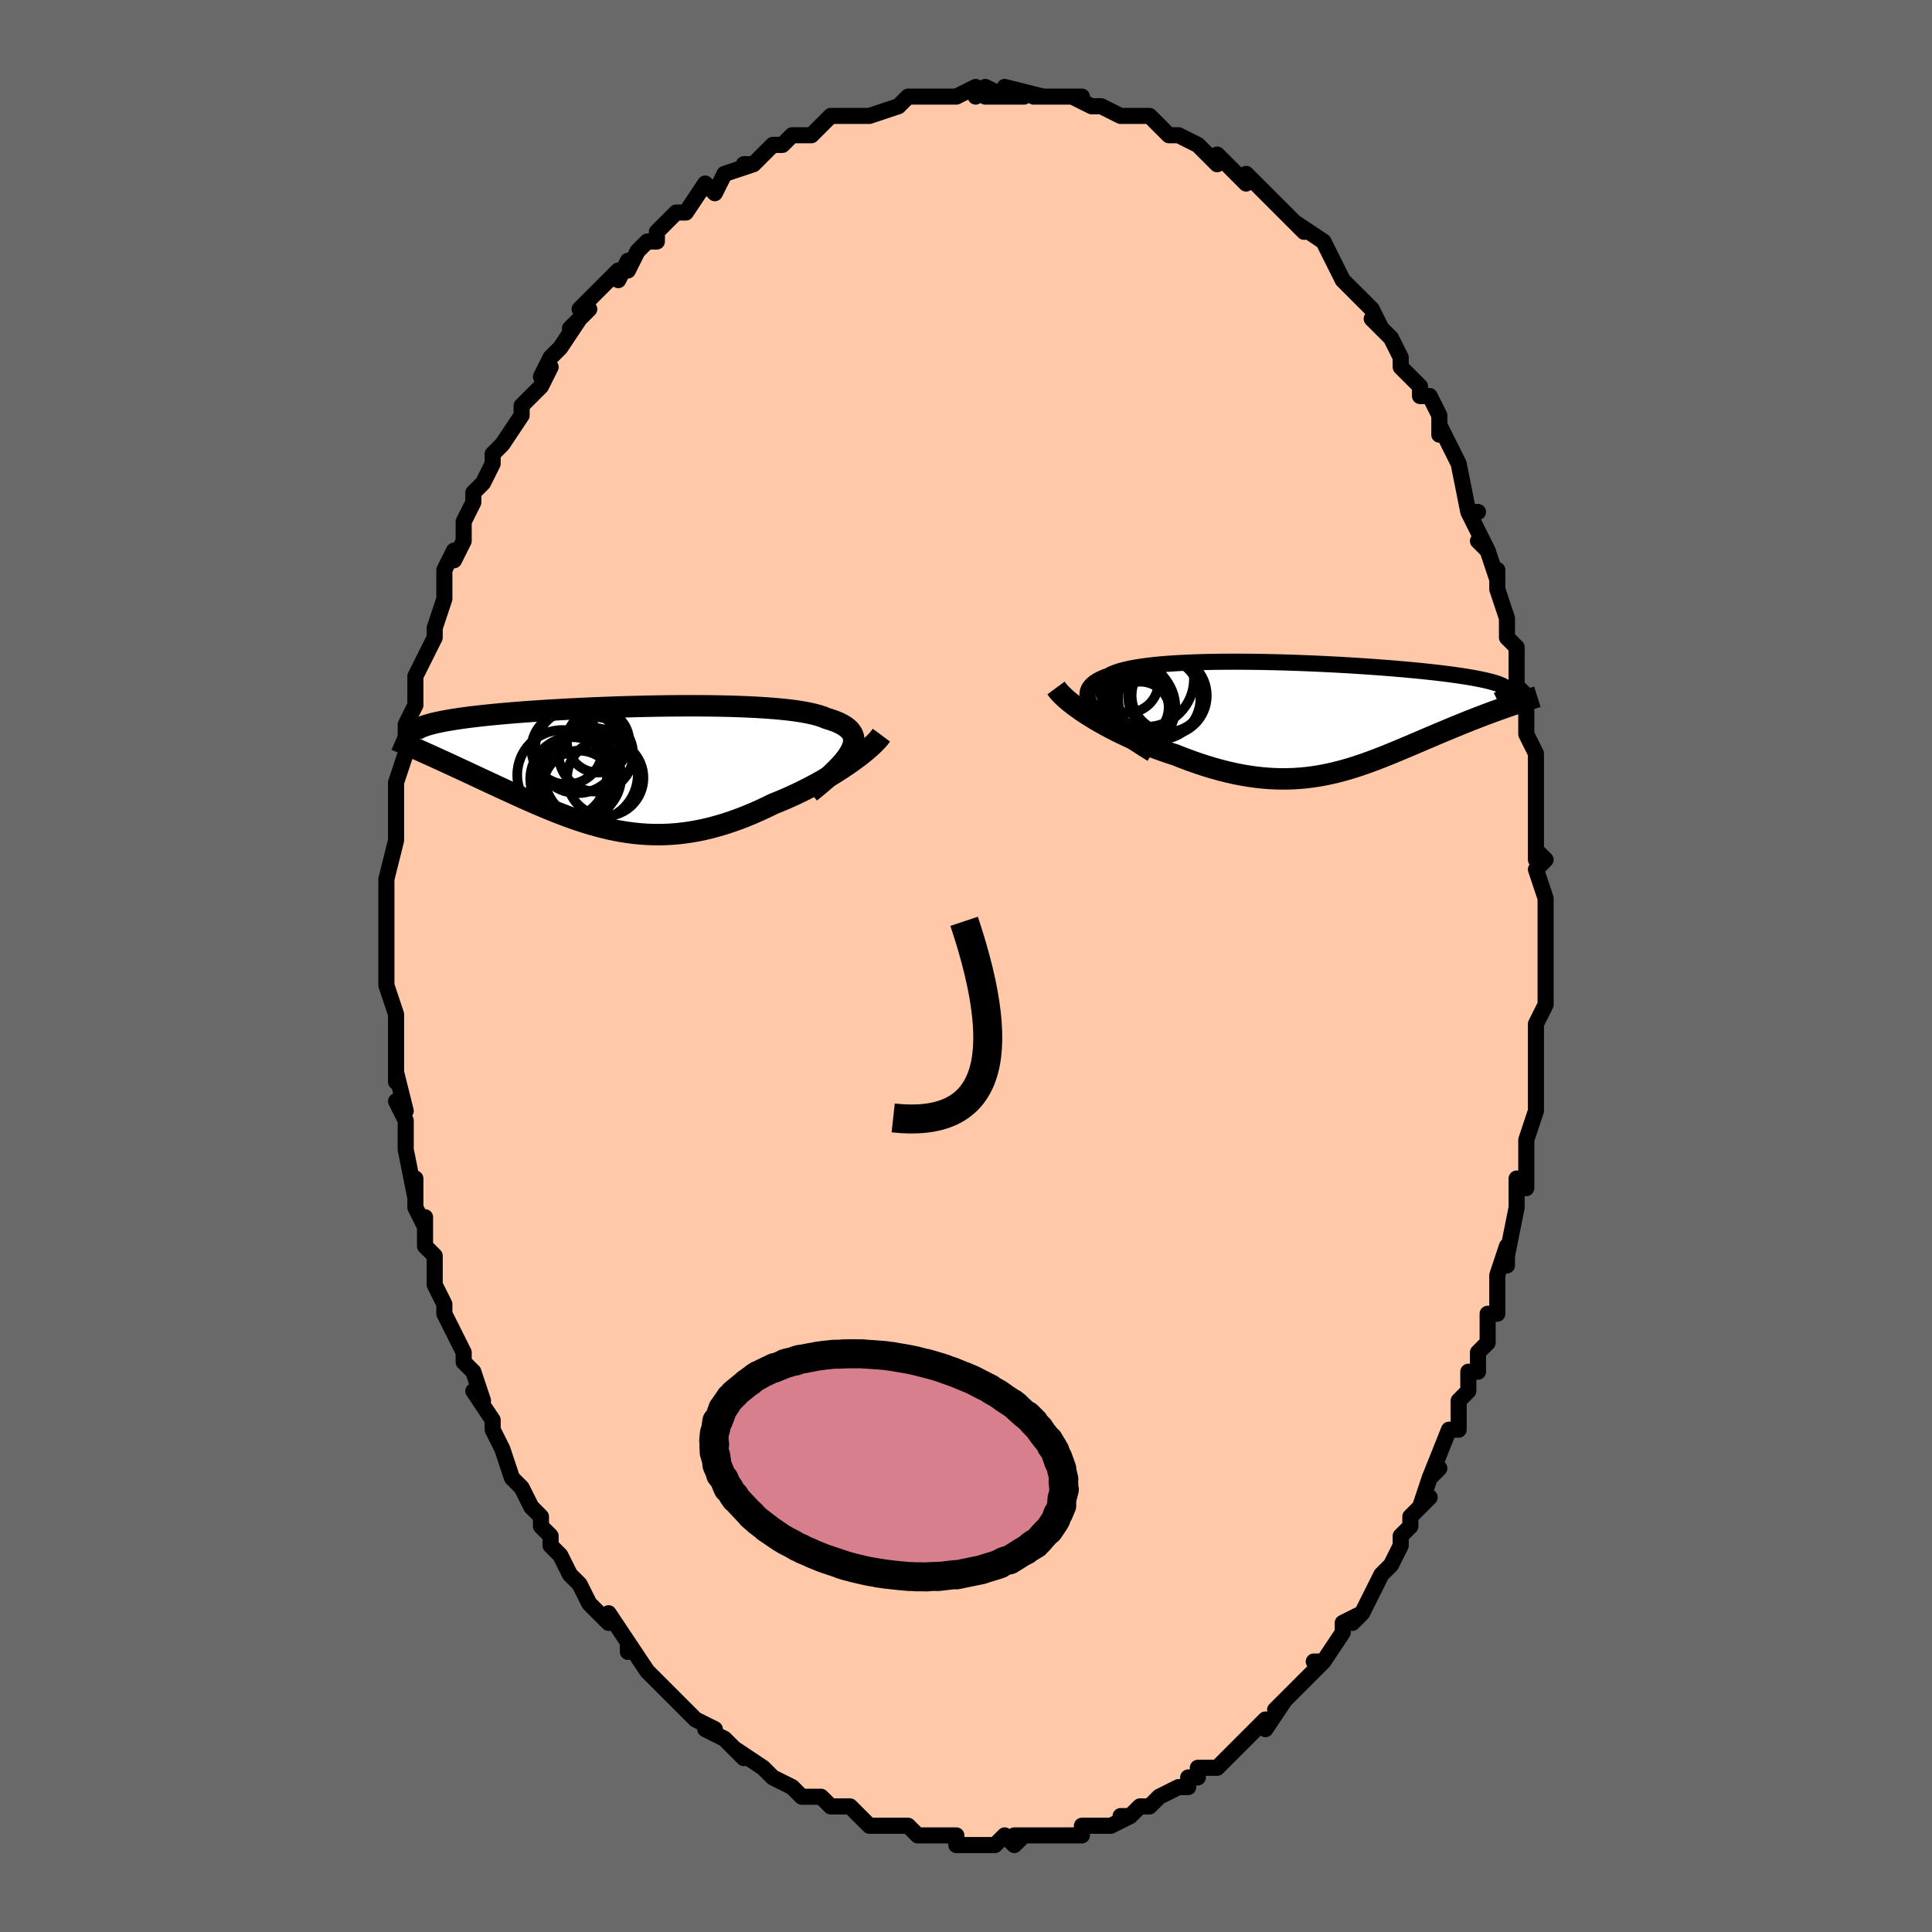 <svg viewBox="-100 -100 200 200" xmlns="http://www.w3.org/2000/svg" width="400" height="400" id="face-svg"><defs><clipPath id="leftEyeClipPath"><polyline points="24.56,-1.767,24.712,-2.092,24.816,-2.401,24.871,-2.694,24.88,-2.972,24.841,-3.235,24.757,-3.484,24.627,-3.719,24.453,-3.941,24.235,-4.15,23.974,-4.346,23.671,-4.53,23.328,-4.702,22.945,-4.863,22.523,-5.014,22.064,-5.154,21.678,-5.313,21.232,-5.46,20.727,-5.596,20.165,-5.721,19.548,-5.834,18.877,-5.937,18.156,-6.03,17.388,-6.113,16.575,-6.186,15.72,-6.249,14.828,-6.304,13.9,-6.35,12.941,-6.388,11.955,-6.418,10.944,-6.44,9.913,-6.456,8.865,-6.464,7.803,-6.466,6.731,-6.462,5.652,-6.453,4.571,-6.437,3.489,-6.417,2.411,-6.392,1.339,-6.363,0.276,-6.33,-0.774,-6.292,-1.81,-6.251,-2.828,-6.207,-3.827,-6.16,-4.803,-6.11,-5.756,-6.057,-6.684,-6.002,-7.583,-5.945,-8.454,-5.886,-9.295,-5.825,-10.105,-5.763,-10.883,-5.699,-11.628,-5.633,-12.34,-5.567,-13.019,-5.499,-13.664,-5.431,-14.276,-5.361,-14.855,-5.291,-15.402,-5.219,-15.916,-5.147,-16.4,-5.074,-16.854,-5.001,-17.28,-4.927,-17.679,-4.852,-18.052,-4.776,-18.401,-4.7,-18.723,-4.623,-19.018,-4.545,-19.289,-4.465,-19.535,-4.385,-19.756,-4.304,-19.954,-4.222,-20.129,-4.139,-20.282,-4.055,-20.413,-3.97,-20.523,-3.884,-20.613,-3.796,-20.683,-3.708,-20.734,-3.619,-19.318,-1.504,-18.955,-1.34,-18.584,-1.172,-18.206,-1,-17.82,-0.824,-17.428,-0.644,-17.028,-0.461,-16.622,-0.273,-16.209,-0.082,-15.79,0.112,-15.365,0.31,-14.933,0.511,-14.496,0.716,-14.053,0.923,-13.604,1.133,-13.149,1.346,-12.685,1.562,-12.213,1.782,-11.733,2.004,-11.246,2.229,-10.752,2.456,-10.251,2.685,-9.743,2.915,-9.229,3.146,-8.709,3.377,-8.184,3.607,-7.652,3.836,-7.116,4.063,-6.574,4.287,-6.026,4.507,-5.474,4.723,-4.916,4.935,-4.354,5.14,-3.786,5.338,-3.214,5.528,-2.637,5.709,-2.054,5.881,-1.467,6.042,-0.874,6.192,-0.276,6.33,0.327,6.453,0.935,6.563,1.549,6.658,2.169,6.736,2.795,6.798,3.426,6.842,4.064,6.868,4.708,6.874,5.358,6.861,6.014,6.827,6.677,6.772,7.346,6.696,8.022,6.597,8.704,6.477,9.393,6.334,10.087,6.168,10.788,5.979,11.495,5.768,12.207,5.534,12.923,5.279,13.645,5.001,14.37,4.702,15.098,4.383,15.828,4.044,16.559,3.687,17.147,3.451,17.731,3.205,18.311,2.949,18.886,2.684,19.456,2.411,20.019,2.13,20.575,1.842,21.122,1.547,21.66,1.246,22.186,0.941,22.701,0.632,23.202,0.32,23.688,0.007,24.157,-0.308,24.609,-0.622"></polyline></clipPath><clipPath id="rightEyeClipPath"><polyline points="-24.043,-0.65,-24.313,-0.996,-24.528,-1.325,-24.687,-1.639,-24.793,-1.937,-24.846,-2.22,-24.847,-2.488,-24.796,-2.742,-24.695,-2.982,-24.546,-3.209,-24.349,-3.423,-24.105,-3.623,-23.816,-3.812,-23.483,-3.988,-23.108,-4.152,-22.691,-4.306,-22.346,-4.488,-21.936,-4.656,-21.465,-4.812,-20.932,-4.954,-20.342,-5.084,-19.696,-5.202,-18.997,-5.307,-18.248,-5.401,-17.452,-5.483,-16.613,-5.554,-15.734,-5.614,-14.818,-5.664,-13.87,-5.705,-12.892,-5.736,-11.889,-5.758,-10.865,-5.771,-9.822,-5.777,-8.765,-5.774,-7.698,-5.765,-6.624,-5.748,-5.546,-5.726,-4.468,-5.697,-3.394,-5.663,-2.325,-5.623,-1.267,-5.579,-0.221,-5.53,0.81,-5.478,1.823,-5.422,2.815,-5.362,3.785,-5.299,4.731,-5.234,5.649,-5.167,6.539,-5.097,7.4,-5.025,8.229,-4.952,9.025,-4.878,9.789,-4.802,10.518,-4.725,11.213,-4.648,11.873,-4.57,12.498,-4.491,13.088,-4.413,13.644,-4.333,14.165,-4.254,14.654,-4.175,15.11,-4.095,15.534,-4.016,15.929,-3.936,16.295,-3.857,16.635,-3.777,16.947,-3.698,17.231,-3.618,17.488,-3.538,17.717,-3.458,17.92,-3.377,18.097,-3.297,18.249,-3.216,18.375,-3.134,18.478,-3.053,18.557,-2.971,18.613,-2.889,18.647,-2.807,18.66,-2.724,18.652,-2.641,18.678,-1.143,18.337,-1.023,17.989,-0.9,17.634,-0.773,17.274,-0.643,16.908,-0.508,16.536,-0.37,16.158,-0.227,15.775,-0.081,15.387,0.069,14.994,0.223,14.595,0.38,14.193,0.542,13.786,0.707,13.374,0.875,12.957,1.047,12.533,1.223,12.102,1.403,11.665,1.586,11.221,1.773,10.772,1.964,10.317,2.157,9.857,2.354,9.391,2.553,8.921,2.753,8.446,2.956,7.967,3.159,7.482,3.363,6.993,3.567,6.499,3.769,6.001,3.971,5.497,4.17,4.989,4.366,4.475,4.558,3.956,4.745,3.43,4.927,2.899,5.102,2.362,5.27,1.818,5.429,1.267,5.579,0.708,5.719,0.142,5.847,-0.432,5.964,-1.015,6.067,-1.608,6.156,-2.209,6.23,-2.821,6.288,-3.442,6.329,-4.075,6.352,-4.718,6.357,-5.372,6.343,-6.038,6.309,-6.716,6.254,-7.406,6.178,-8.108,6.081,-8.821,5.961,-9.547,5.819,-10.284,5.654,-11.033,5.467,-11.793,5.257,-12.563,5.025,-13.344,4.77,-14.132,4.494,-14.929,4.197,-15.733,3.879,-16.358,3.678,-16.983,3.465,-17.607,3.241,-18.228,3.006,-18.845,2.762,-19.458,2.508,-20.065,2.245,-20.665,1.973,-21.257,1.694,-21.839,1.407,-22.409,1.115,-22.966,0.817,-23.509,0.514,-24.035,0.208,-24.542,-0.101"></polyline></clipPath><filter id="fuzzy"><feTurbulence id="turbulence" baseFrequency="0.05" numOctaves="3" type="noise" result="noise"></feTurbulence><feDisplacementMap in="SourceGraphic" in2="noise" scale="2"></feDisplacementMap></filter><linearGradient id="rainbowGradient" x1="0%" y1="0%" x2="100%" y2="0%"><stop offset="0%" style="stop-color: rgb(165, 42, 42);  stop-opacity: 1"></stop><stop offset="50%" style="stop-color: rgb(165, 42, 42);  stop-opacity: 1"></stop><stop offset="100%" style="stop-color: rgb(50, 205, 50);  stop-opacity: 1"></stop></linearGradient></defs><title>That&#39;s an ugly face</title><desc>CREATED BY XUAN TANG, MORE INFO AT TXSTC55.GITHUB.IO</desc><rect x="-100" y="-100" width="100%" height="100%" opacity="1" fill="rgb(105, 105, 105)"></rect><polyline id="faceContour" points="60,1,60,3,60,4,59,6,59,6,59,7,59,7,59,11,59,10,59,12,59,15,58,18,58,18,58,19,58,22,58,23,57,22,57,24,57,25,56,30,56,31,56,29,55,32,55,34,55,35,55,36,54,36,54,39,53,40,53,42,52,42,52,44,51,45,51,46,51,48,50,48,50,48,48,53,49,52,48,53,47,56,48,55,46,57,46,58,45,59,45,60,44,62,43,63,42,65,42,65,41,67,40,68,41,67,39,68,39,69,37,72,36,72,37,72,35,74,34,75,33,76,33,76,32,77,33,76,31,79,31,78,29,80,29,80,28,81,27,82,27,82,26,83,24,83,24,84,23,84,23,85,22,85,20,86,20,86,19,87,18,87,17,88,16,88,17,88,15,89,14,89,13,89,12,89,12,90,10,90,8,90,8,90,8,90,5,90,6,90,5,91,4,90,3,91,2,91,2,91,-1,91,-1,90,-2,90,-4,90,-3,90,-5,90,-5,90,-6,89,-7,89,-7,89,-9,89,-10,89,-11,88,-12,87,-13,87,-14,87,-15,86,-16,86,-17,86,-17,86,-18,85,-18,85,-20,84,-20,84,-21,83,-21,83,-24,81,-23,82,-24,81,-25,80,-27,79,-26,79,-28,78,-29,77,-30,76,-31,75,-31,75,-32,74,-33,73,-33,73,-35,70,-35,71,-35,70,-37,67,-37,68,-39,66,-39,66,-39,66,-40,64,-41,63,-41,63,-42,61,-43,60,-43,59,-44,58,-44,57,-45,56,-45,56,-46,54,-46,54,-47,53,-48,50,-48,50,-49,48,-49,47,-51,44,-50,45,-50,45,-51,42,-52,41,-52,40,-53,38,-54,36,-54,36,-54,35,-55,33,-55,32,-55,30,-56,29,-56,29,-56,26,-56,27,-57,25,-57,22,-57,24,-58,19,-58,19,-58,16,-58,16,-59,14,-58,15,-59,11,-59,12,-59,9,-59,7,-59,7,-59,7,-59,5,-60,2,-60,0,-60,1,-60,0,-60,-2,-60,-5,-60,-6,-60,-8,-60,-6,-60,-8,-60,-9,-59,-13,-59,-15,-59,-15,-59,-15,-59,-17,-59,-19,-58,-22,-58,-22,-58,-25,-58,-25,-57,-27,-57,-27,-57,-30,-57,-29,-57,-30,-57,-30,-56,-32,-55,-34,-55,-35,-55,-35,-54,-38,-54,-38,-54,-41,-53,-43,-53,-42,-52,-44,-52,-46,-52,-46,-51,-48,-51,-49,-50,-50,-49,-52,-49,-52,-49,-53,-48,-54,-46,-57,-46,-58,-46,-58,-45,-59,-44,-60,-43,-62,-44,-61,-43,-63,-42,-64,-40,-67,-41,-66,-39,-68,-39,-68,-40,-68,-39,-69,-36,-72,-36,-71,-35,-73,-35,-72,-34,-74,-33,-75,-32,-75,-32,-76,-31,-77,-30,-78,-30,-78,-29,-78,-27,-81,-26,-80,-26,-80,-25,-82,-22,-83,-23,-83,-22,-83,-21,-84,-20,-85,-19,-85,-18,-86,-18,-86,-16,-86,-16,-86,-14,-88,-13,-88,-11,-88,-12,-88,-12,-88,-10,-88,-7,-89,-7,-89,-6,-90,-6,-90,-5,-90,-4,-90,-3,-90,-1,-90,-1,-90,1,-91,1,-90,2,-91,4,-90,2,-90,6,-90,4,-91,8,-90,7,-90,9,-90,8,-90,12,-90,11,-90,13,-89,14,-89,16,-88,16,-88,18,-88,18,-88,17,-88,19,-88,20,-87,21,-86,22,-86,22,-86,24,-85,25,-84,26,-83,26,-84,27,-83,27,-83,29,-81,29,-82,30,-81,31,-80,32,-79,33,-78,33,-78,35,-76,34,-77,37,-75,38,-73,38,-73,38,-73,39,-71,39,-71,40,-70,42,-68,42,-68,43,-66,42,-67,44,-65,45,-63,45,-62,46,-61,47,-60,47,-59,48,-59,49,-57,49,-55,49,-55,49,-56,50,-54,51,-52,51,-52,52,-47,53,-47,52,-47,54,-43,53,-44,54,-43,55,-40,55,-41,55,-39,55,-39,56,-36,56,-35,56,-34,57,-33,57,-29,58,-28,57,-29,58,-28,58,-26,58,-24,59,-22,59,-21,59,-20,59,-19,59,-17,59,-15,59,-11,59,-12,60,-11,59,-10,60,-7,60,-6,60,-4,60,-4,60,-1,60,1,60,3" fill="#ffc9a9" stroke="black" stroke-width="1.667" stroke-linejoin="round" filter="url(#fuzzy)"></polyline><g transform="translate(37.422 -25.726)"><polyline id="rightCountour" points="-24.043,-0.65,-24.313,-0.996,-24.528,-1.325,-24.687,-1.639,-24.793,-1.937,-24.846,-2.22,-24.847,-2.488,-24.796,-2.742,-24.695,-2.982,-24.546,-3.209,-24.349,-3.423,-24.105,-3.623,-23.816,-3.812,-23.483,-3.988,-23.108,-4.152,-22.691,-4.306,-22.346,-4.488,-21.936,-4.656,-21.465,-4.812,-20.932,-4.954,-20.342,-5.084,-19.696,-5.202,-18.997,-5.307,-18.248,-5.401,-17.452,-5.483,-16.613,-5.554,-15.734,-5.614,-14.818,-5.664,-13.87,-5.705,-12.892,-5.736,-11.889,-5.758,-10.865,-5.771,-9.822,-5.777,-8.765,-5.774,-7.698,-5.765,-6.624,-5.748,-5.546,-5.726,-4.468,-5.697,-3.394,-5.663,-2.325,-5.623,-1.267,-5.579,-0.221,-5.53,0.81,-5.478,1.823,-5.422,2.815,-5.362,3.785,-5.299,4.731,-5.234,5.649,-5.167,6.539,-5.097,7.4,-5.025,8.229,-4.952,9.025,-4.878,9.789,-4.802,10.518,-4.725,11.213,-4.648,11.873,-4.57,12.498,-4.491,13.088,-4.413,13.644,-4.333,14.165,-4.254,14.654,-4.175,15.11,-4.095,15.534,-4.016,15.929,-3.936,16.295,-3.857,16.635,-3.777,16.947,-3.698,17.231,-3.618,17.488,-3.538,17.717,-3.458,17.92,-3.377,18.097,-3.297,18.249,-3.216,18.375,-3.134,18.478,-3.053,18.557,-2.971,18.613,-2.889,18.647,-2.807,18.66,-2.724,18.652,-2.641,18.678,-1.143,18.337,-1.023,17.989,-0.9,17.634,-0.773,17.274,-0.643,16.908,-0.508,16.536,-0.37,16.158,-0.227,15.775,-0.081,15.387,0.069,14.994,0.223,14.595,0.38,14.193,0.542,13.786,0.707,13.374,0.875,12.957,1.047,12.533,1.223,12.102,1.403,11.665,1.586,11.221,1.773,10.772,1.964,10.317,2.157,9.857,2.354,9.391,2.553,8.921,2.753,8.446,2.956,7.967,3.159,7.482,3.363,6.993,3.567,6.499,3.769,6.001,3.971,5.497,4.17,4.989,4.366,4.475,4.558,3.956,4.745,3.43,4.927,2.899,5.102,2.362,5.27,1.818,5.429,1.267,5.579,0.708,5.719,0.142,5.847,-0.432,5.964,-1.015,6.067,-1.608,6.156,-2.209,6.23,-2.821,6.288,-3.442,6.329,-4.075,6.352,-4.718,6.357,-5.372,6.343,-6.038,6.309,-6.716,6.254,-7.406,6.178,-8.108,6.081,-8.821,5.961,-9.547,5.819,-10.284,5.654,-11.033,5.467,-11.793,5.257,-12.563,5.025,-13.344,4.77,-14.132,4.494,-14.929,4.197,-15.733,3.879,-16.358,3.678,-16.983,3.465,-17.607,3.241,-18.228,3.006,-18.845,2.762,-19.458,2.508,-20.065,2.245,-20.665,1.973,-21.257,1.694,-21.839,1.407,-22.409,1.115,-22.966,0.817,-23.509,0.514,-24.035,0.208,-24.542,-0.101" fill="white" stroke="white" stroke-width="0" stroke-linejoin="round" filter="url(#fuzzy)"></polyline></g><g transform="translate(-36.494 -20.474)"><polyline id="leftCountour" points="24.56,-1.767,24.712,-2.092,24.816,-2.401,24.871,-2.694,24.88,-2.972,24.841,-3.235,24.757,-3.484,24.627,-3.719,24.453,-3.941,24.235,-4.15,23.974,-4.346,23.671,-4.53,23.328,-4.702,22.945,-4.863,22.523,-5.014,22.064,-5.154,21.678,-5.313,21.232,-5.46,20.727,-5.596,20.165,-5.721,19.548,-5.834,18.877,-5.937,18.156,-6.03,17.388,-6.113,16.575,-6.186,15.72,-6.249,14.828,-6.304,13.9,-6.35,12.941,-6.388,11.955,-6.418,10.944,-6.44,9.913,-6.456,8.865,-6.464,7.803,-6.466,6.731,-6.462,5.652,-6.453,4.571,-6.437,3.489,-6.417,2.411,-6.392,1.339,-6.363,0.276,-6.33,-0.774,-6.292,-1.81,-6.251,-2.828,-6.207,-3.827,-6.16,-4.803,-6.11,-5.756,-6.057,-6.684,-6.002,-7.583,-5.945,-8.454,-5.886,-9.295,-5.825,-10.105,-5.763,-10.883,-5.699,-11.628,-5.633,-12.34,-5.567,-13.019,-5.499,-13.664,-5.431,-14.276,-5.361,-14.855,-5.291,-15.402,-5.219,-15.916,-5.147,-16.4,-5.074,-16.854,-5.001,-17.28,-4.927,-17.679,-4.852,-18.052,-4.776,-18.401,-4.7,-18.723,-4.623,-19.018,-4.545,-19.289,-4.465,-19.535,-4.385,-19.756,-4.304,-19.954,-4.222,-20.129,-4.139,-20.282,-4.055,-20.413,-3.97,-20.523,-3.884,-20.613,-3.796,-20.683,-3.708,-20.734,-3.619,-19.318,-1.504,-18.955,-1.34,-18.584,-1.172,-18.206,-1,-17.82,-0.824,-17.428,-0.644,-17.028,-0.461,-16.622,-0.273,-16.209,-0.082,-15.79,0.112,-15.365,0.31,-14.933,0.511,-14.496,0.716,-14.053,0.923,-13.604,1.133,-13.149,1.346,-12.685,1.562,-12.213,1.782,-11.733,2.004,-11.246,2.229,-10.752,2.456,-10.251,2.685,-9.743,2.915,-9.229,3.146,-8.709,3.377,-8.184,3.607,-7.652,3.836,-7.116,4.063,-6.574,4.287,-6.026,4.507,-5.474,4.723,-4.916,4.935,-4.354,5.14,-3.786,5.338,-3.214,5.528,-2.637,5.709,-2.054,5.881,-1.467,6.042,-0.874,6.192,-0.276,6.33,0.327,6.453,0.935,6.563,1.549,6.658,2.169,6.736,2.795,6.798,3.426,6.842,4.064,6.868,4.708,6.874,5.358,6.861,6.014,6.827,6.677,6.772,7.346,6.696,8.022,6.597,8.704,6.477,9.393,6.334,10.087,6.168,10.788,5.979,11.495,5.768,12.207,5.534,12.923,5.279,13.645,5.001,14.37,4.702,15.098,4.383,15.828,4.044,16.559,3.687,17.147,3.451,17.731,3.205,18.311,2.949,18.886,2.684,19.456,2.411,20.019,2.13,20.575,1.842,21.122,1.547,21.66,1.246,22.186,0.941,22.701,0.632,23.202,0.32,23.688,0.007,24.157,-0.308,24.609,-0.622" fill="white" stroke="white" stroke-width="0" stroke-linejoin="round" filter="url(#fuzzy)"></polyline></g><g transform="translate(37.422 -25.726)"><polyline id="rightUpper" points="-18.186,3.783,-19.033,3.254,-19.823,2.745,-20.554,2.256,-21.226,1.785,-21.84,1.334,-22.396,0.902,-22.894,0.487,-23.334,0.091,-23.717,-0.288,-24.043,-0.65,-24.313,-0.996,-24.528,-1.325,-24.687,-1.639,-24.793,-1.937,-24.846,-2.22,-24.847,-2.488,-24.796,-2.742,-24.695,-2.982,-24.546,-3.209,-24.349,-3.423,-24.105,-3.623,-23.816,-3.812,-23.483,-3.988,-23.108,-4.152,-22.691,-4.306,-22.346,-4.488,-21.936,-4.656,-21.465,-4.812,-20.932,-4.954,-20.342,-5.084,-19.696,-5.202,-18.997,-5.307,-18.248,-5.401,-17.452,-5.483,-16.613,-5.554,-15.734,-5.614,-14.818,-5.664,-13.87,-5.705,-12.892,-5.736,-11.889,-5.758,-10.865,-5.771,-9.822,-5.777,-8.765,-5.774,-7.698,-5.765,-6.624,-5.748,-5.546,-5.726,-4.468,-5.697,-3.394,-5.663,-2.325,-5.623,-1.267,-5.579,-0.221,-5.53,0.81,-5.478,1.823,-5.422,2.815,-5.362,3.785,-5.299,4.731,-5.234,5.649,-5.167,6.539,-5.097,7.4,-5.025,8.229,-4.952,9.025,-4.878,9.789,-4.802,10.518,-4.725,11.213,-4.648,11.873,-4.57,12.498,-4.491,13.088,-4.413,13.644,-4.333,14.165,-4.254,14.654,-4.175,15.11,-4.095,15.534,-4.016,15.929,-3.936,16.295,-3.857,16.635,-3.777,16.947,-3.698,17.231,-3.618,17.488,-3.538,17.717,-3.458,17.92,-3.377,18.097,-3.297,18.249,-3.216,18.375,-3.134,18.478,-3.053,18.557,-2.971,18.613,-2.889,18.647,-2.807,18.66,-2.724,18.652,-2.641,18.624,-2.558,18.577,-2.474,18.511,-2.39,18.427,-2.306,18.325,-2.221,18.207,-2.136,18.073,-2.05,17.923,-1.964,17.759,-1.878,17.58,-1.791" fill="none" stroke="black" stroke-width="1.667" stroke-linejoin="round" filter="url(#fuzzy)"></polyline><polyline id="rightLower" points="-28.105,-3.054,-27.911,-2.792,-27.673,-2.518,-27.394,-2.234,-27.079,-1.942,-26.728,-1.643,-26.345,-1.339,-25.933,-1.032,-25.493,-0.722,-25.029,-0.411,-24.542,-0.101,-24.035,0.208,-23.509,0.514,-22.966,0.817,-22.409,1.115,-21.839,1.407,-21.257,1.694,-20.665,1.973,-20.065,2.245,-19.458,2.508,-18.845,2.762,-18.228,3.006,-17.607,3.241,-16.983,3.465,-16.358,3.678,-15.733,3.879,-14.929,4.197,-14.132,4.494,-13.344,4.77,-12.563,5.025,-11.793,5.257,-11.033,5.467,-10.284,5.654,-9.547,5.819,-8.821,5.961,-8.108,6.081,-7.406,6.178,-6.716,6.254,-6.038,6.309,-5.372,6.343,-4.718,6.357,-4.075,6.352,-3.442,6.329,-2.821,6.288,-2.209,6.23,-1.608,6.156,-1.015,6.067,-0.432,5.964,0.142,5.847,0.708,5.719,1.267,5.579,1.818,5.429,2.362,5.27,2.899,5.102,3.43,4.927,3.956,4.745,4.475,4.558,4.989,4.366,5.497,4.17,6.001,3.971,6.499,3.769,6.993,3.567,7.482,3.363,7.967,3.159,8.446,2.956,8.921,2.753,9.391,2.553,9.857,2.354,10.317,2.157,10.772,1.964,11.221,1.773,11.665,1.586,12.102,1.403,12.533,1.223,12.957,1.047,13.374,0.875,13.786,0.707,14.193,0.542,14.595,0.38,14.994,0.223,15.387,0.069,15.775,-0.081,16.158,-0.227,16.536,-0.37,16.908,-0.508,17.274,-0.643,17.634,-0.773,17.989,-0.9,18.337,-1.023,18.678,-1.143,19.013,-1.258,19.342,-1.37,19.663,-1.479,19.978,-1.584,20.286,-1.685,20.588,-1.783,20.882,-1.878,21.17,-1.97,21.452,-2.058,21.726,-2.144" fill="none" stroke="black" stroke-width="2.222" stroke-linejoin="round" filter="url(#fuzzy)"></polyline><!--[--><circle r="4.939" cx="-18.768" cy="-3.974" stroke="black" fill="none" stroke-width="1" filter="url(#fuzzy)" clip-path="url(#rightEyeClipPath)"></circle><circle r="4.719" cx="-20.656" cy="-1.283" stroke="black" fill="none" stroke-width="1" filter="url(#fuzzy)" clip-path="url(#rightEyeClipPath)"></circle><circle r="3.148" cx="-20.648" cy="-3.647" stroke="black" fill="none" stroke-width="1" filter="url(#fuzzy)" clip-path="url(#rightEyeClipPath)"></circle><circle r="4.262" cx="-17.416" cy="-1.99" stroke="black" fill="none" stroke-width="1" filter="url(#fuzzy)" clip-path="url(#rightEyeClipPath)"></circle><circle r="3.225" cx="-19.668" cy="-1.056" stroke="black" fill="none" stroke-width="1" filter="url(#fuzzy)" clip-path="url(#rightEyeClipPath)"></circle><circle r="4.521" cx="-20.273" cy="-1.071" stroke="black" fill="none" stroke-width="1" filter="url(#fuzzy)" clip-path="url(#rightEyeClipPath)"></circle><circle r="3.773" cx="-16.503" cy="-2.283" stroke="black" fill="none" stroke-width="1" filter="url(#fuzzy)" clip-path="url(#rightEyeClipPath)"></circle><circle r="3.069" cx="-19.371" cy="-0.637" stroke="black" fill="none" stroke-width="1" filter="url(#fuzzy)" clip-path="url(#rightEyeClipPath)"></circle><circle r="3.706" cx="-19.654" cy="-1.243" stroke="black" fill="none" stroke-width="1" filter="url(#fuzzy)" clip-path="url(#rightEyeClipPath)"></circle><circle r="4.079" cx="-16.574" cy="-2.265" stroke="black" fill="none" stroke-width="1" filter="url(#fuzzy)" clip-path="url(#rightEyeClipPath)"></circle><!--]--></g><g transform="translate(-36.494 -20.474)"><polyline id="leftUpper" points="20.363,2.481,20.999,1.967,21.589,1.474,22.131,1.001,22.624,0.549,23.069,0.117,23.466,-0.296,23.813,-0.691,24.111,-1.067,24.36,-1.426,24.56,-1.767,24.712,-2.092,24.816,-2.401,24.871,-2.694,24.88,-2.972,24.841,-3.235,24.757,-3.484,24.627,-3.719,24.453,-3.941,24.235,-4.15,23.974,-4.346,23.671,-4.53,23.328,-4.702,22.945,-4.863,22.523,-5.014,22.064,-5.154,21.678,-5.313,21.232,-5.46,20.727,-5.596,20.165,-5.721,19.548,-5.834,18.877,-5.937,18.156,-6.03,17.388,-6.113,16.575,-6.186,15.72,-6.249,14.828,-6.304,13.9,-6.35,12.941,-6.388,11.955,-6.418,10.944,-6.44,9.913,-6.456,8.865,-6.464,7.803,-6.466,6.731,-6.462,5.652,-6.453,4.571,-6.437,3.489,-6.417,2.411,-6.392,1.339,-6.363,0.276,-6.33,-0.774,-6.292,-1.81,-6.251,-2.828,-6.207,-3.827,-6.16,-4.803,-6.11,-5.756,-6.057,-6.684,-6.002,-7.583,-5.945,-8.454,-5.886,-9.295,-5.825,-10.105,-5.763,-10.883,-5.699,-11.628,-5.633,-12.34,-5.567,-13.019,-5.499,-13.664,-5.431,-14.276,-5.361,-14.855,-5.291,-15.402,-5.219,-15.916,-5.147,-16.4,-5.074,-16.854,-5.001,-17.28,-4.927,-17.679,-4.852,-18.052,-4.776,-18.401,-4.7,-18.723,-4.623,-19.018,-4.545,-19.289,-4.465,-19.535,-4.385,-19.756,-4.304,-19.954,-4.222,-20.129,-4.139,-20.282,-4.055,-20.413,-3.97,-20.523,-3.884,-20.613,-3.796,-20.683,-3.708,-20.734,-3.619,-20.767,-3.528,-20.782,-3.437,-20.78,-3.344,-20.762,-3.251,-20.728,-3.156,-20.679,-3.06,-20.616,-2.963,-20.539,-2.866,-20.448,-2.767,-20.345,-2.667" fill="none" stroke="black" stroke-width="2.222" stroke-linejoin="round" filter="url(#fuzzy)"></polyline><polyline id="leftLower" points="27.74,-3.422,27.571,-3.194,27.364,-2.95,27.121,-2.691,26.845,-2.419,26.538,-2.137,26.202,-1.846,25.84,-1.547,25.452,-1.243,25.041,-0.934,24.609,-0.622,24.157,-0.308,23.688,0.007,23.202,0.32,22.701,0.632,22.186,0.941,21.66,1.246,21.122,1.547,20.575,1.842,20.019,2.13,19.456,2.411,18.886,2.684,18.311,2.949,17.731,3.205,17.147,3.451,16.559,3.687,15.828,4.044,15.098,4.383,14.37,4.702,13.645,5.001,12.923,5.279,12.207,5.534,11.495,5.768,10.788,5.979,10.087,6.168,9.393,6.334,8.704,6.477,8.022,6.597,7.346,6.696,6.677,6.772,6.014,6.827,5.358,6.861,4.708,6.874,4.064,6.868,3.426,6.842,2.795,6.798,2.169,6.736,1.549,6.658,0.935,6.563,0.327,6.453,-0.276,6.33,-0.874,6.192,-1.467,6.042,-2.054,5.881,-2.637,5.709,-3.214,5.528,-3.786,5.338,-4.354,5.14,-4.916,4.935,-5.474,4.723,-6.026,4.507,-6.574,4.287,-7.116,4.063,-7.652,3.836,-8.184,3.607,-8.709,3.377,-9.229,3.146,-9.743,2.915,-10.251,2.685,-10.752,2.456,-11.246,2.229,-11.733,2.004,-12.213,1.782,-12.685,1.562,-13.149,1.346,-13.604,1.133,-14.053,0.923,-14.496,0.716,-14.933,0.511,-15.365,0.31,-15.79,0.112,-16.209,-0.082,-16.622,-0.273,-17.028,-0.461,-17.428,-0.644,-17.82,-0.824,-18.206,-1,-18.584,-1.172,-18.955,-1.34,-19.318,-1.504,-19.674,-1.664,-20.023,-1.82,-20.364,-1.972,-20.697,-2.12,-21.022,-2.264,-21.34,-2.404,-21.65,-2.54,-21.953,-2.672,-22.248,-2.801,-22.536,-2.926" fill="none" stroke="black" stroke-width="2.222" stroke-linejoin="round" filter="url(#fuzzy)"></polyline><!--[--><circle r="4.396" cx="-3.593" cy="0.86" stroke="black" fill="none" stroke-width="1" filter="url(#fuzzy)" clip-path="url(#leftEyeClipPath)"></circle><circle r="3.736" cx="-3.553" cy="1.916" stroke="black" fill="none" stroke-width="1" filter="url(#fuzzy)" clip-path="url(#leftEyeClipPath)"></circle><circle r="3.952" cx="-0.848" cy="0.998" stroke="black" fill="none" stroke-width="1" filter="url(#fuzzy)" clip-path="url(#leftEyeClipPath)"></circle><circle r="4.333" cx="-4.283" cy="1.119" stroke="black" fill="none" stroke-width="1" filter="url(#fuzzy)" clip-path="url(#leftEyeClipPath)"></circle><circle r="4.647" cx="-5.314" cy="0.694" stroke="black" fill="none" stroke-width="1" filter="url(#fuzzy)" clip-path="url(#leftEyeClipPath)"></circle><circle r="4.413" cx="-3.73" cy="-1.824" stroke="black" fill="none" stroke-width="1" filter="url(#fuzzy)" clip-path="url(#leftEyeClipPath)"></circle><circle r="3.852" cx="-1.812" cy="-1.428" stroke="black" fill="none" stroke-width="1" filter="url(#fuzzy)" clip-path="url(#leftEyeClipPath)"></circle><circle r="3.229" cx="-1.591" cy="-2.781" stroke="black" fill="none" stroke-width="1" filter="url(#fuzzy)" clip-path="url(#leftEyeClipPath)"></circle><circle r="3.684" cx="-4.809" cy="-2.013" stroke="black" fill="none" stroke-width="1" filter="url(#fuzzy)" clip-path="url(#leftEyeClipPath)"></circle><circle r="4.846" cx="-2.332" cy="0.647" stroke="black" fill="none" stroke-width="1" filter="url(#fuzzy)" clip-path="url(#leftEyeClipPath)"></circle><!--]--></g><g id="hairs"><!--[--><!--]--></g><g id="lineNose"><path d="M -7.538 15.729, Q7.15 17.337,-0.194 -4.627" fill="none" stroke="black" stroke-width="3" stroke-linejoin="round" filter="url(#fuzzy)"></path></g><g id="mouth"><polyline points="9.968,54.876,9.926,55.324,9.906,55.582,9.913,55.865,9.577,56.657,9.498,56.72,9.322,57.219,9.335,57.204,9.174,57.504,8.547,58.431,8.407,58.524,8.122,58.809,7.567,59.447,7.418,59.601,7.003,59.832,6.712,60.045,7.203,59.828,5.701,60.736,6.26,60.442,5.926,60.594,4.528,61.474,4.17,61.553,3.822,61.686,3.781,61.725,3.341,61.929,3.504,61.897,3.252,61.982,1.924,62.386,1.674,62.483,0.6,62.699,1.563,62.51,-0.074,62.842,-0.989,63.032,-0.495,62.936,-0.893,62.998,-1.192,63.006,-2.895,63.207,-2.578,63.165,-4.095,63.227,-4.016,63.245,-5.049,63.222,-5.04,63.237,-5.316,63.222,-5.612,63.2,-5.926,63.2,-7.244,63.077,-8.746,62.893,-9.171,62.83,-8.167,62.975,-9.887,62.698,-10.422,62.589,-11.563,62.323,-11.614,62.311,-12.555,62.058,-12.935,61.94,-11.99,62.205,-12.575,62.038,-14.593,61.36,-14.768,61.301,-15.854,60.86,-16.192,60.698,-16.939,60.382,-17.118,60.278,-17.481,60.12,-17.064,60.288,-17.414,60.15,-18.015,59.803,-18.595,59.514,-19.192,59.156,-20.676,58.145,-20.413,58.308,-21.184,57.728,-20.931,57.913,-21.494,57.49,-22.264,56.814,-22.291,56.738,-22.176,56.82,-22.574,56.451,-23.581,55.38,-23.801,55.113,-23.869,55.113,-23.948,54.859,-24.064,54.834,-24.595,53.947,-24.622,54.087,-24.741,53.834,-25.023,53.131,-25.405,52.638,-25.46,52.446,-25.478,52.361,-25.783,51.65,-25.83,51.161,-26.068,50.365,-25.88,50.821,-26.079,50.081,-26.092,49.805,-26.076,48.955,-26.023,49.567,-26.122,49.124,-26.045,48.338,-25.924,47.994,-25.79,47.11,-25.638,47.096,-25.815,47.382,-25.51,46.774,-25.167,45.813,-24.947,45.524,-24.72,45.173,-25.102,45.78,-24.392,44.693,-24.213,44.553,-24.289,44.651,-23.802,44.167,-24.008,44.295,-22.875,43.372,-22.467,43.065,-22.322,42.978,-22.747,43.247,-21.537,42.375,-21.866,42.594,-21.859,42.608,-21.054,42.152,-19.821,41.565,-19.87,41.638,-19.869,41.641,-18.422,41.054,-18.789,41.166,-18.466,41.106,-17.181,40.709,-17.641,40.896,-17.521,40.795,-16.026,40.518,-16.47,40.597,-15.339,40.385,-14.714,40.301,-13.736,40.195,-13.148,40.186,-12.619,40.164,-11.587,40.132,-12.734,40.151,-10.638,40.148,-11.455,40.139,-10.895,40.145,-9.172,40.259,-8.335,40.33,-7.877,40.396,-7.699,40.417,-7.515,40.44,-7.773,40.405,-5.984,40.705,-5.117,40.889,-5.299,40.848,-3.695,41.258,-4.119,41.132,-3.034,41.443,-2.148,41.723,-2.748,41.528,-1.151,42.099,-1.686,41.898,-1.358,42.009,0.711,42.86,-0.201,42.468,0.733,42.869,1.881,43.473,1.111,43.07,2.469,43.759,2.589,43.868,3.346,44.297,3.866,44.658,3.838,44.658,5.122,45.503,5.4,45.782,4.829,45.28,5.936,46.275,6.501,46.752,6.346,46.532,7.048,47.232,6.866,47.136,7.614,47.914,7.584,47.879,7.597,47.918,7.93,48.392,8.72,49.392,8.534,49.074,9.024,49.88,8.824,49.669,9.193,50.173,9.614,51.366,9.492,50.861,9.92,52.049,9.834,51.903,9.891,52.1,10.129,53.109,10.082,53.386,10.132,53.654,10.045,53.333,10.132,54.271,10.119,54.077,10.184,54.201,9.926,55.189" fill="rgb(215,127,140)" stroke="black" stroke-width="3" stroke-linejoin="round" filter="url(#fuzzy)"></polyline></g></svg>